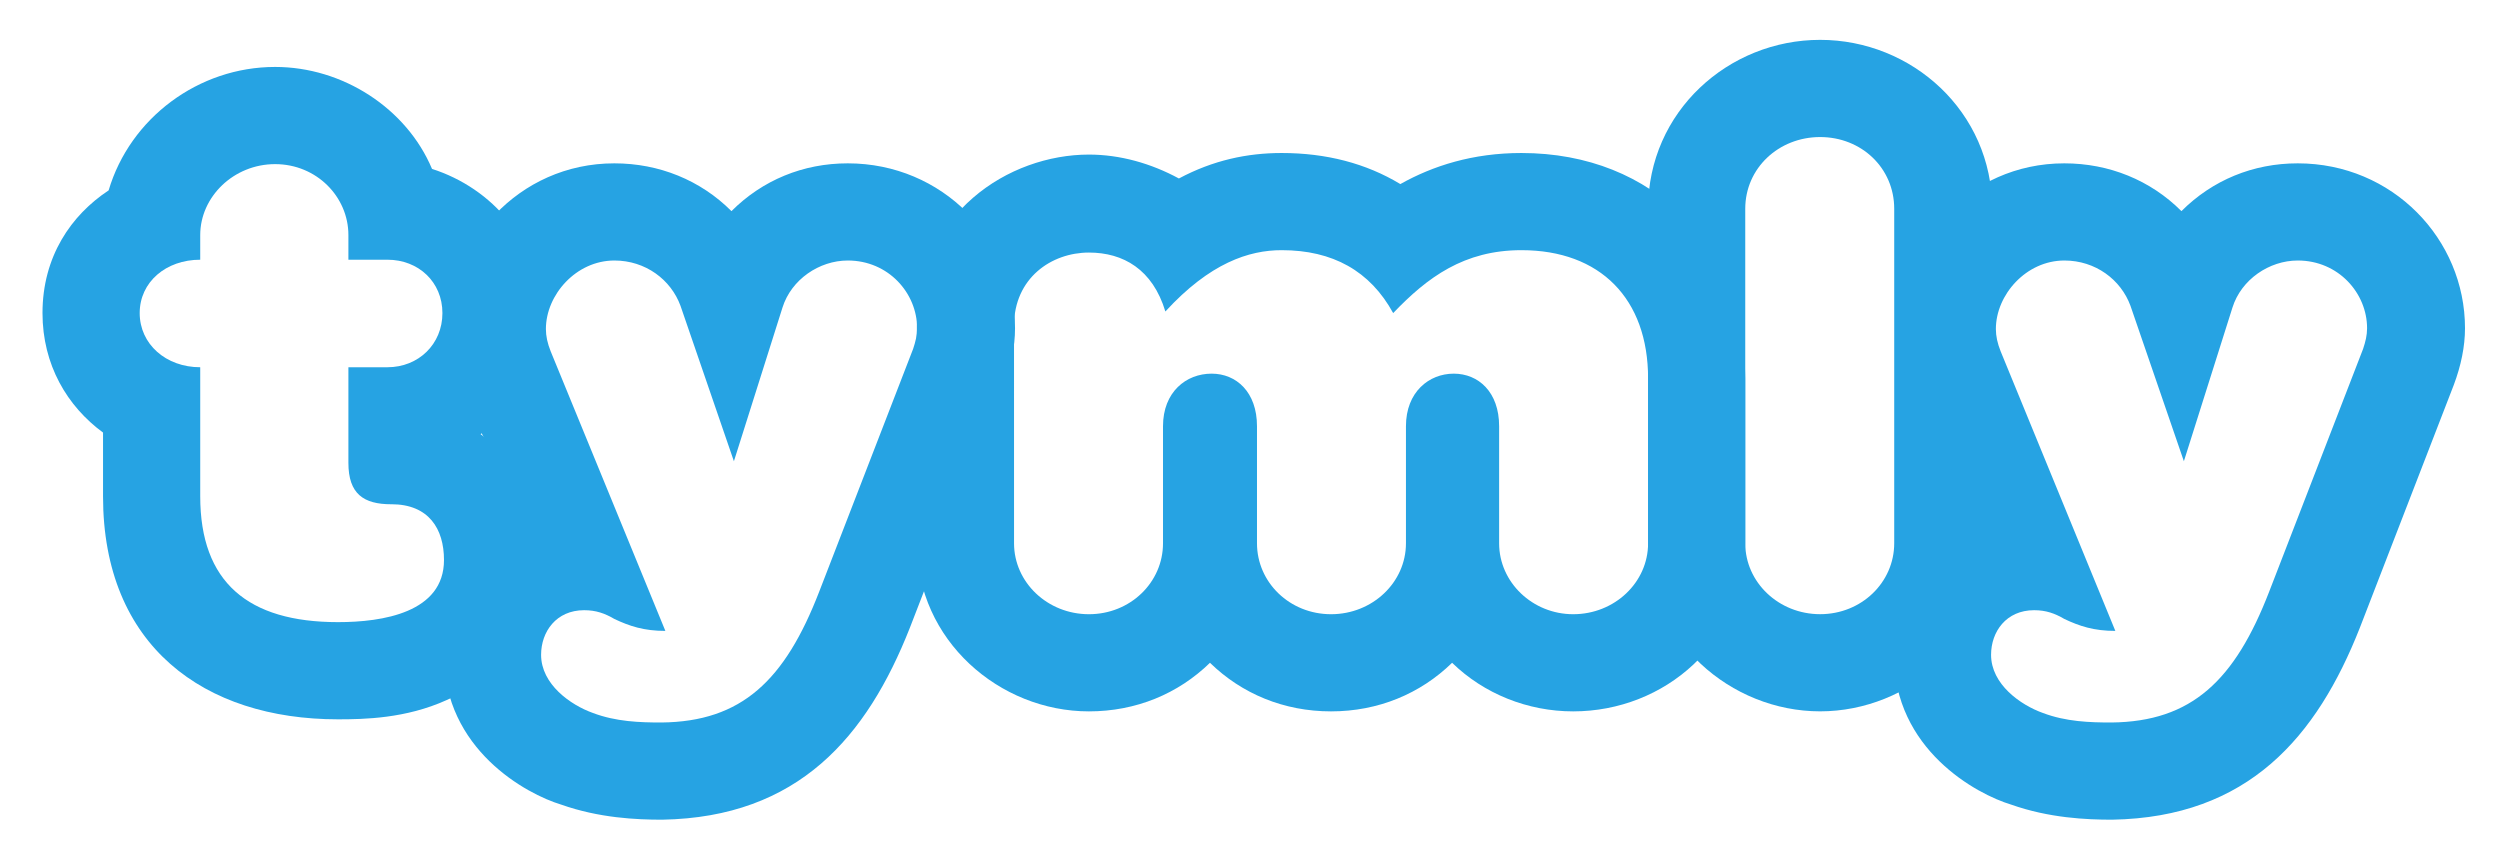 <?xml version="1.0" encoding="UTF-8" standalone="no"?>
<!-- Created with Inkscape (http://www.inkscape.org/) -->

<svg
   xmlns:dc="http://purl.org/dc/elements/1.1/"
   xmlns:cc="http://creativecommons.org/ns#"
   xmlns:rdf="http://www.w3.org/1999/02/22-rdf-syntax-ns#"
   xmlns:svg="http://www.w3.org/2000/svg"
   xmlns="http://www.w3.org/2000/svg"
   xmlns:sodipodi="http://sodipodi.sourceforge.net/DTD/sodipodi-0.dtd"
   xmlns:inkscape="http://www.inkscape.org/namespaces/inkscape"
   width="89mm"
   height="30mm"
   viewBox="0 0 89 30"
   version="1.1"
   id="svg878"
   inkscape:version="0.92.2 (unknown)"
   sodipodi:docname="tymly_logo_only.svg">
  <defs
     id="defs872" />
  <sodipodi:namedview
     id="base"
     pagecolor="#ffffff"
     bordercolor="#666666"
     borderopacity="1.0"
     inkscape:pageopacity="0.0"
     inkscape:pageshadow="2"
     inkscape:zoom="0.98994949"
     inkscape:cx="157.28213"
     inkscape:cy="31.392858"
     inkscape:document-units="mm"
     inkscape:current-layer="layer1"
     showgrid="false"
     inkscape:window-width="1323"
     inkscape:window-height="744"
     inkscape:window-x="43"
     inkscape:window-y="24"
     inkscape:window-maximized="1" />
  <g
     inkscape:label="Layer 1"
     inkscape:groupmode="layer"
     id="layer1"
     transform="translate(0,-267)">
    <g
       aria-label="tymly"
       style="font-style:normal;font-weight:normal;font-size:1.587px;line-height:0%;font-family:sans-serif;letter-spacing:0px;word-spacing:0px;fill:#26a3e3;fill-opacity:1;stroke:none;stroke-width:0.132px;stroke-linecap:butt;stroke-linejoin:miter;stroke-opacity:1"
       id="text4189">
      <path
         d="m 17.11,282.456 c 1.276,-0.993 2.127,-2.524 2.127,-4.31 0,-2.552 -1.73,-4.452 -3.857,-5.133 -0.907,-2.155 -3.176,-3.63 -5.586,-3.63 -2.722,0 -5.161,1.815 -5.927,4.395 -1.333,0.879 -2.354,2.354 -2.354,4.367 0,1.843 0.879,3.318 2.155,4.254 v 2.269 c 0,5.331 3.601,7.94 8.365,7.94 0.936,0 2.41,-0.028 3.857,-0.681 1.588,-0.681 3.375,-2.269 3.375,-4.991 0,-1.588 -0.681,-3.375 -2.155,-4.48 z m -3.176,2.495 c 1.333,0 1.872,0.879 1.872,1.985 0,1.872 -2.184,2.212 -3.772,2.212 -3.204,0 -4.906,-1.418 -4.906,-4.48 v -4.594 c -1.219,0 -2.155,-0.822 -2.155,-1.928 0,-1.106 0.936,-1.9 2.155,-1.9 v -0.879 c 0,-1.361 1.191,-2.524 2.666,-2.524 1.475,0 2.609,1.163 2.609,2.524 v 0.879 h 1.39 c 1.106,0 1.957,0.794 1.957,1.9 0,1.106 -0.851,1.928 -1.957,1.928 h -1.39 v 3.403 c 0,1.106 0.539,1.475 1.531,1.475 z"
         style="font-style:normal;font-variant:normal;font-weight:normal;font-stretch:normal;font-size:28.357px;line-height:125%;font-family:'Vacaciones ffp';-inkscape-font-specification:'Vacaciones ffp, Normal';text-align:start;writing-mode:lr-tb;text-anchor:start;fill:#26a3e3;fill-opacity:1;stroke-width:0.132px"
         id="path1460" />
      <path
         d="m 26.04,274.516 c -1.106,-1.106 -2.581,-1.701 -4.169,-1.701 -3.431,0 -5.898,2.864 -5.898,5.898 0,0.681 0.113,1.418 0.425,2.127 0.227,0.539 0.482,1.078 0.766,1.616 0.482,0.936 1.134,2.127 1.9,3.063 -2.212,0.851 -3.261,2.949 -3.261,4.792 0,3.375 2.949,4.963 4.169,5.331 1.361,0.482 2.694,0.539 3.601,0.539 4.849,-0.085 7.288,-2.949 8.819,-6.834 l 3.346,-8.649 c 0.255,-0.681 0.397,-1.361 0.397,-2.013 0,-3.176 -2.581,-5.87 -5.955,-5.87 -1.588,0 -3.034,0.596 -4.14,1.701 z m -2.495,18.205 c -0.766,0 -1.616,-0.028 -2.439,-0.34 -0.794,-0.284 -1.843,-1.021 -1.843,-2.07 0,-0.822 0.539,-1.588 1.531,-1.588 0.425,0 0.737,0.113 1.078,0.312 0.539,0.255 1.049,0.425 1.815,0.425 l -4.083,-9.953 c -0.113,-0.284 -0.17,-0.539 -0.17,-0.794 0,-1.219 1.078,-2.439 2.439,-2.439 1.106,0 2.013,0.681 2.354,1.616 l 1.9,5.53 1.73,-5.473 c 0.312,-0.993 1.304,-1.673 2.325,-1.673 1.446,0 2.467,1.163 2.467,2.41 0,0.255 -0.057,0.482 -0.142,0.737 l -3.346,8.649 c -1.219,3.148 -2.751,4.622 -5.615,4.651 z"
         style="font-style:normal;font-variant:normal;font-weight:normal;font-stretch:normal;font-size:28.357px;line-height:125%;font-family:'Vacaciones ffp';-inkscape-font-specification:'Vacaciones ffp, Normal';text-align:start;writing-mode:lr-tb;text-anchor:start;fill:#26a3e3;fill-opacity:1;stroke-width:0.132px"
         id="path1462" />
      <path
         d="m 38.765,272.503 c -2.836,0 -6.125,2.07 -6.125,6.097 v 7.742 c 0,3.46 2.949,5.983 6.125,5.983 1.673,0 3.176,-0.624 4.31,-1.73 1.134,1.106 2.637,1.73 4.31,1.73 1.673,0 3.176,-0.624 4.31,-1.73 1.134,1.106 2.694,1.73 4.31,1.73 3.261,0 6.125,-2.467 6.125,-5.983 v -5.87 c 0,-4.679 -3.233,-8.025 -7.968,-8.025 -1.73,0 -3.148,0.454 -4.31,1.106 -1.219,-0.737 -2.637,-1.106 -4.225,-1.106 -1.219,0 -2.439,0.255 -3.658,0.907 -0.993,-0.539 -2.098,-0.851 -3.204,-0.851 z m -2.666,6.097 c 0,-1.701 1.333,-2.609 2.666,-2.609 1.219,0 2.269,0.596 2.722,2.098 1.588,-1.73 2.978,-2.183 4.14,-2.183 1.815,0 3.148,0.737 3.97,2.24 1.219,-1.276 2.524,-2.24 4.566,-2.24 2.807,0 4.509,1.73 4.509,4.566 v 5.87 c 0,1.39 -1.191,2.524 -2.666,2.524 -1.446,0 -2.637,-1.134 -2.637,-2.524 v -4.168 c 0,-1.219 -0.737,-1.872 -1.616,-1.872 -0.879,0 -1.701,0.652 -1.701,1.872 v 4.168 c 0,1.39 -1.191,2.524 -2.666,2.524 -1.475,0 -2.637,-1.134 -2.637,-2.524 v -4.168 c 0,-1.219 -0.737,-1.872 -1.616,-1.872 -0.907,0 -1.73,0.652 -1.73,1.872 v 4.168 c 0,1.39 -1.163,2.524 -2.637,2.524 -1.475,0 -2.666,-1.134 -2.666,-2.524 z"
         style="font-style:normal;font-variant:normal;font-weight:normal;font-stretch:normal;font-size:28.357px;line-height:125%;font-family:'Vacaciones ffp';-inkscape-font-specification:'Vacaciones ffp, Normal';text-align:start;writing-mode:lr-tb;text-anchor:start;fill:#26a3e3;fill-opacity:1;stroke-width:0.132px"
         id="path1464" />
      <path
         d="m 70.922,274.431 c 0,-3.46 -2.864,-6.012 -6.125,-6.012 -3.261,0 -6.125,2.552 -6.125,6.012 v 11.91 c 0,3.46 2.949,5.983 6.125,5.983 3.176,0 6.125,-2.524 6.125,-5.983 z m -6.125,-2.552 c 1.475,0 2.637,1.106 2.637,2.552 v 11.91 c 0,1.39 -1.163,2.524 -2.637,2.524 -1.475,0 -2.666,-1.134 -2.666,-2.524 v -11.91 c 0,-1.446 1.191,-2.552 2.666,-2.552 z"
         style="font-style:normal;font-variant:normal;font-weight:normal;font-stretch:normal;font-size:28.357px;line-height:125%;font-family:'Vacaciones ffp';-inkscape-font-specification:'Vacaciones ffp, Normal';text-align:start;writing-mode:lr-tb;text-anchor:start;fill:#26a3e3;fill-opacity:1;stroke-width:0.132px"
         id="path1466" />
      <path
         d="m 77.659,274.516 c -1.106,-1.106 -2.581,-1.701 -4.169,-1.701 -3.431,0 -5.898,2.864 -5.898,5.898 0,0.681 0.113,1.418 0.425,2.127 0.227,0.539 0.482,1.078 0.766,1.616 0.482,0.936 1.134,2.127 1.9,3.063 -2.212,0.851 -3.261,2.949 -3.261,4.792 0,3.375 2.949,4.963 4.169,5.331 1.361,0.482 2.694,0.539 3.601,0.539 4.849,-0.085 7.288,-2.949 8.819,-6.834 l 3.346,-8.649 c 0.255,-0.681 0.397,-1.361 0.397,-2.013 0,-3.176 -2.581,-5.87 -5.955,-5.87 -1.588,0 -3.034,0.596 -4.14,1.701 z m -2.495,18.205 c -0.766,0 -1.616,-0.028 -2.439,-0.34 -0.794,-0.284 -1.843,-1.021 -1.843,-2.07 0,-0.822 0.539,-1.588 1.531,-1.588 0.425,0 0.737,0.113 1.078,0.312 0.539,0.255 1.049,0.425 1.815,0.425 l -4.083,-9.953 c -0.113,-0.284 -0.17,-0.539 -0.17,-0.794 0,-1.219 1.078,-2.439 2.439,-2.439 1.106,0 2.013,0.681 2.354,1.616 l 1.9,5.53 1.73,-5.473 c 0.312,-0.993 1.304,-1.673 2.325,-1.673 1.446,0 2.467,1.163 2.467,2.41 0,0.255 -0.057,0.482 -0.142,0.737 l -3.346,8.649 c -1.219,3.148 -2.751,4.622 -5.615,4.651 z"
         style="font-style:normal;font-variant:normal;font-weight:normal;font-stretch:normal;font-size:28.357px;line-height:125%;font-family:'Vacaciones ffp';-inkscape-font-specification:'Vacaciones ffp, Normal';text-align:start;writing-mode:lr-tb;text-anchor:start;fill:#26a3e3;fill-opacity:1;stroke-width:0.132px"
         id="path1468" />
    </g>
  </g>
</svg>
